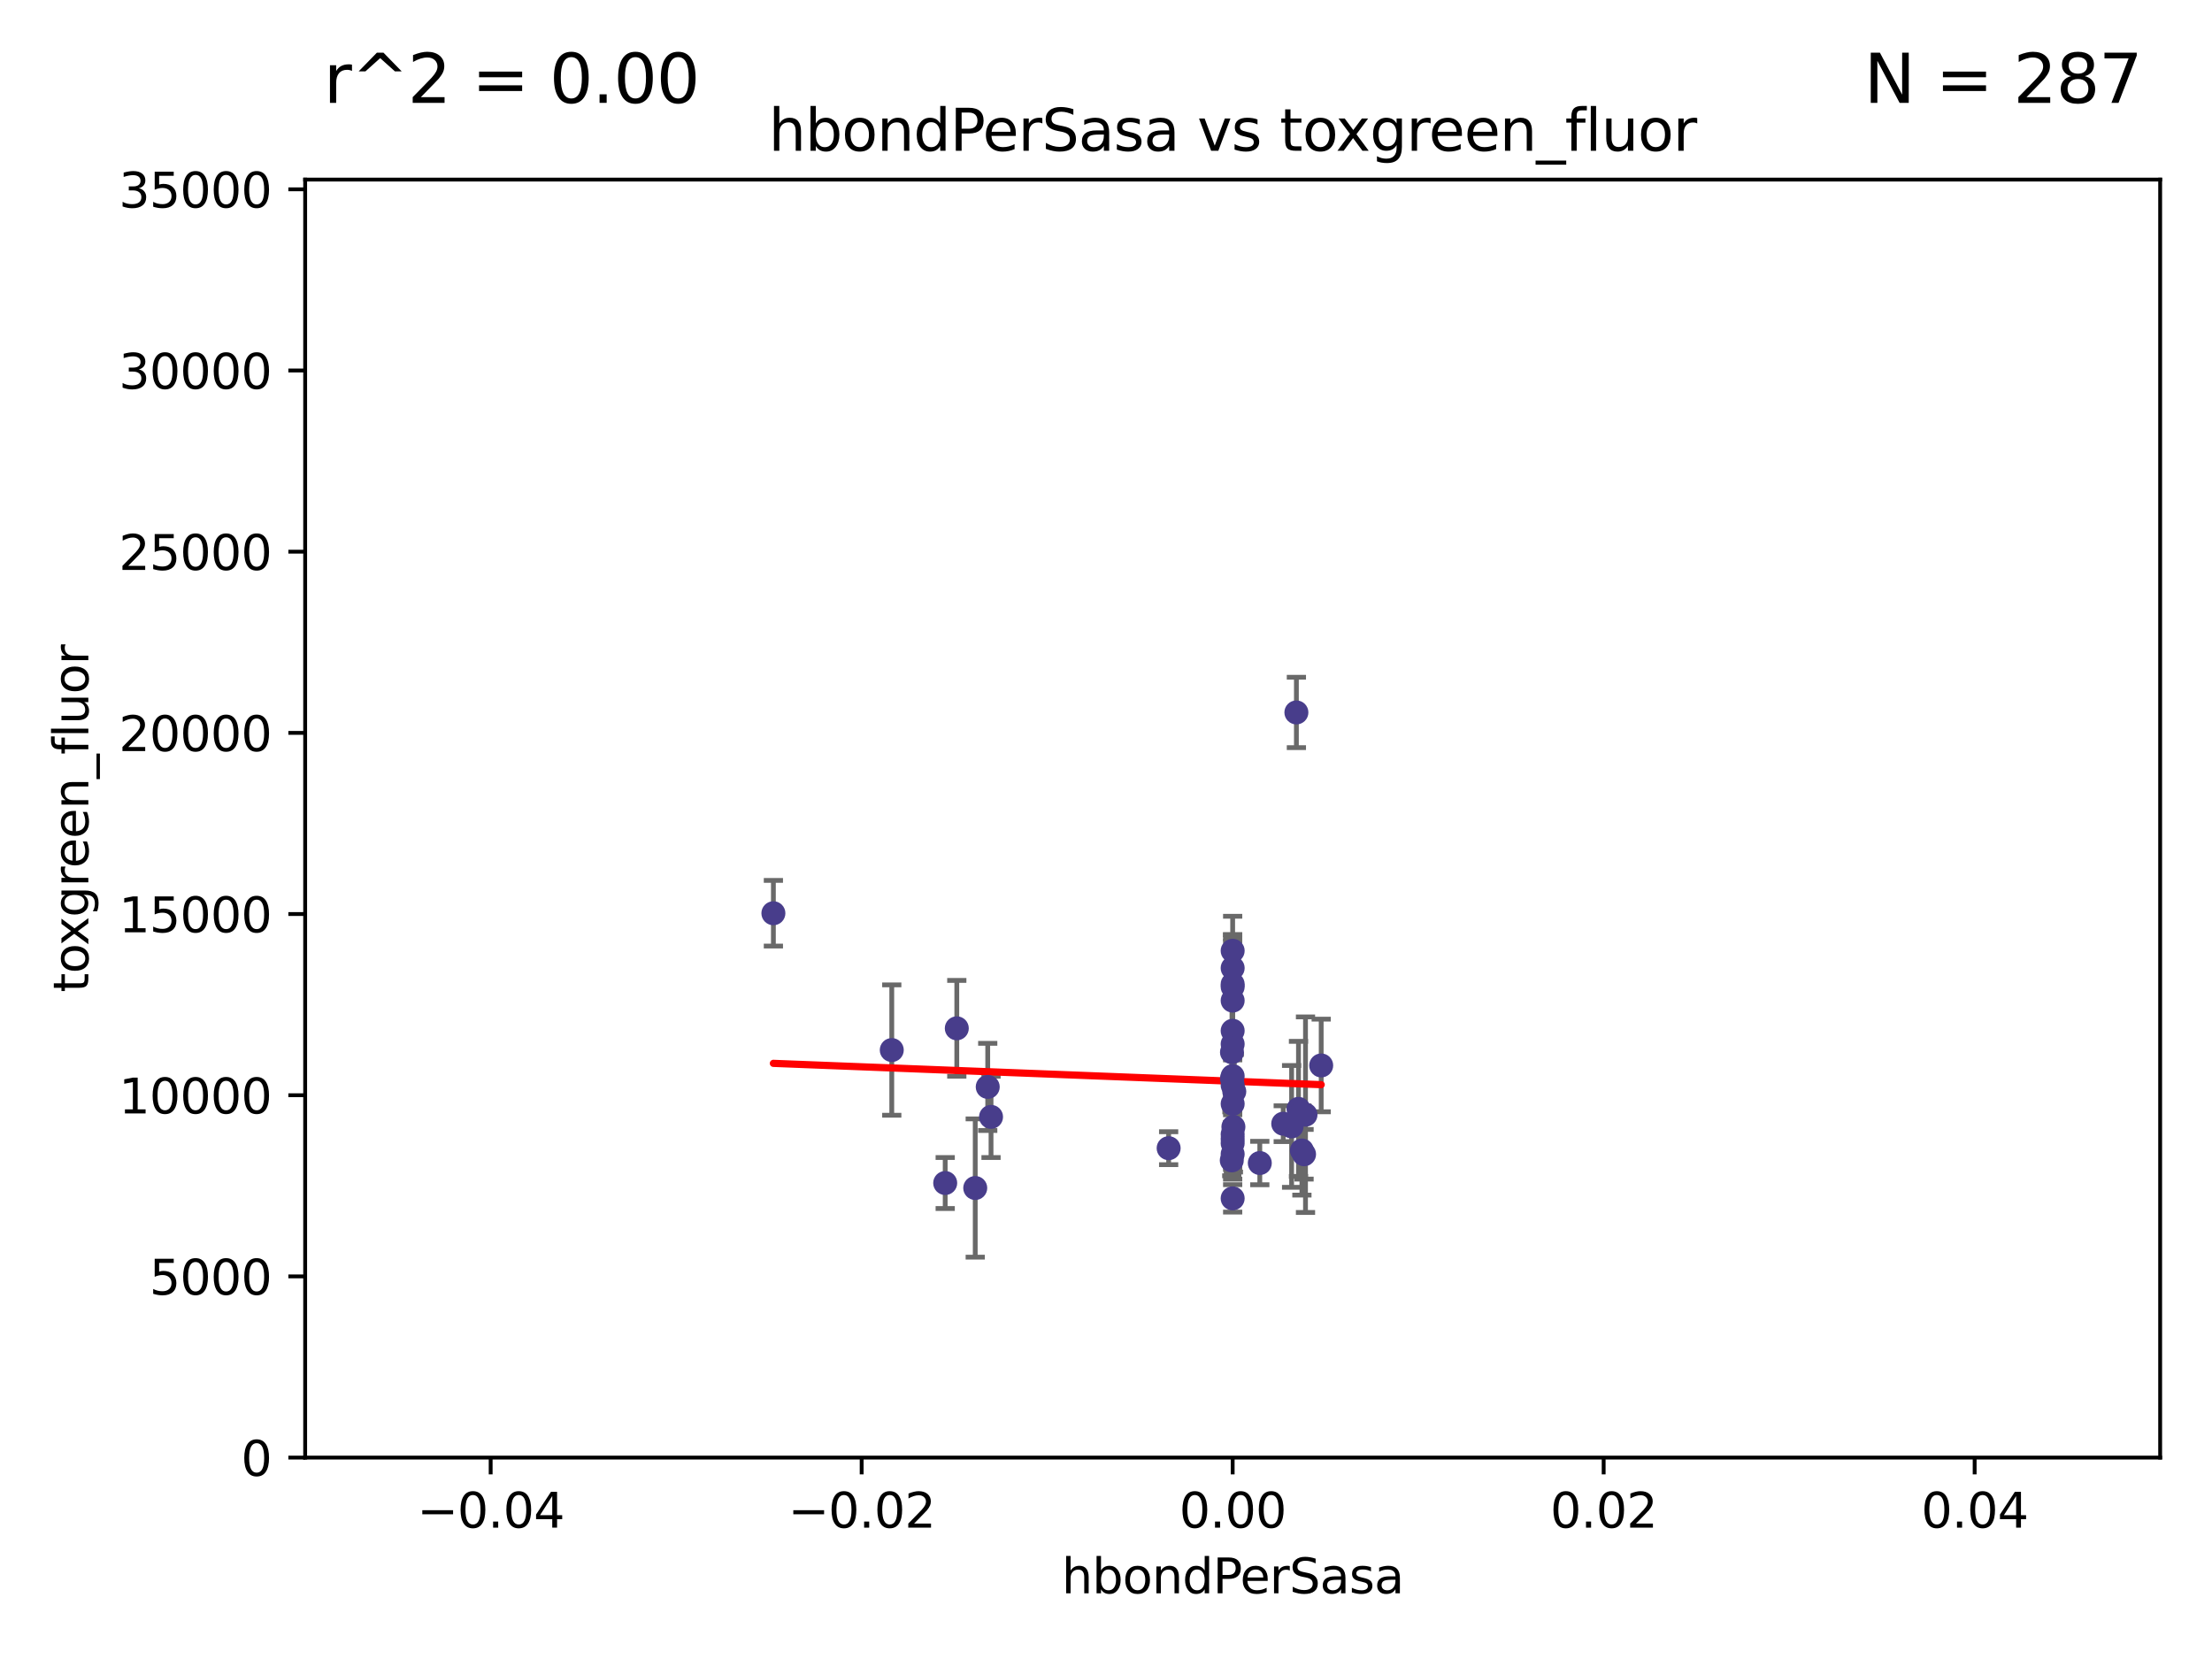 <?xml version="1.0" encoding="utf-8" standalone="no"?>
<!DOCTYPE svg PUBLIC "-//W3C//DTD SVG 1.1//EN"
  "http://www.w3.org/Graphics/SVG/1.1/DTD/svg11.dtd">
<svg xmlns:xlink="http://www.w3.org/1999/xlink" width="460.8pt" height="345.6pt" viewBox="0 0 460.8 345.6" xmlns="http://www.w3.org/2000/svg" version="1.1">
 <defs>
  <style type="text/css">*{stroke-linejoin: round; stroke-linecap: butt}</style>
 </defs>
 <g id="figure_1">
  <g id="patch_1">
   <path d="M 0 345.6 
L 460.8 345.6 
L 460.8 0 
L 0 0 
z
" style="fill: #ffffff"/>
  </g>
  <g id="axes_1">
   <g id="patch_2">
    <path d="M 63.571 303.64 
L 450 303.64 
L 450 37.411 
L 63.571 37.411 
z
" style="fill: #ffffff"/>
   </g>
   <g id="PathCollection_1">
    <defs>
     <path id="m8c524b785c" d="M 0 1.118 
C 0.297 1.118 0.581 1 0.791 0.791 
C 1 0.581 1.118 0.297 1.118 0 
C 1.118 -0.297 1 -0.581 0.791 -0.791 
C 0.581 -1 0.297 -1.118 0 -1.118 
C -0.297 -1.118 -0.581 -1 -0.791 -0.791 
C -1 -0.581 -1.118 -0.297 -1.118 0 
C -1.118 0.297 -1 0.581 -0.791 0.791 
C -0.581 1 -0.297 1.118 0 1.118 
z
" style="stroke: #483d8b"/>
    </defs>
    <g clip-path="url(#p6afd242d57)">
     <use xlink:href="#m8c524b785c" x="271.658" y="240.453" style="fill: #483d8b; stroke: #483d8b"/>
     <use xlink:href="#m8c524b785c" x="205.762" y="226.423" style="fill: #483d8b; stroke: #483d8b"/>
     <use xlink:href="#m8c524b785c" x="161.111" y="190.244" style="fill: #483d8b; stroke: #483d8b"/>
     <use xlink:href="#m8c524b785c" x="256.786" y="214.727" style="fill: #483d8b; stroke: #483d8b"/>
     <use xlink:href="#m8c524b785c" x="206.45" y="232.667" style="fill: #483d8b; stroke: #483d8b"/>
     <use xlink:href="#m8c524b785c" x="199.318" y="214.218" style="fill: #483d8b; stroke: #483d8b"/>
     <use xlink:href="#m8c524b785c" x="203.159" y="247.483" style="fill: #483d8b; stroke: #483d8b"/>
     <use xlink:href="#m8c524b785c" x="270.498" y="231.002" style="fill: #483d8b; stroke: #483d8b"/>
     <use xlink:href="#m8c524b785c" x="256.786" y="198.062" style="fill: #483d8b; stroke: #483d8b"/>
     <use xlink:href="#m8c524b785c" x="257.123" y="227.387" style="fill: #483d8b; stroke: #483d8b"/>
     <use xlink:href="#m8c524b785c" x="256.786" y="237.253" style="fill: #483d8b; stroke: #483d8b"/>
     <use xlink:href="#m8c524b785c" x="256.786" y="205.563" style="fill: #483d8b; stroke: #483d8b"/>
     <use xlink:href="#m8c524b785c" x="267.32" y="234.086" style="fill: #483d8b; stroke: #483d8b"/>
     <use xlink:href="#m8c524b785c" x="256.786" y="208.443" style="fill: #483d8b; stroke: #483d8b"/>
     <use xlink:href="#m8c524b785c" x="256.786" y="217.495" style="fill: #483d8b; stroke: #483d8b"/>
     <use xlink:href="#m8c524b785c" x="196.903" y="246.444" style="fill: #483d8b; stroke: #483d8b"/>
     <use xlink:href="#m8c524b785c" x="270.062" y="148.412" style="fill: #483d8b; stroke: #483d8b"/>
     <use xlink:href="#m8c524b785c" x="262.439" y="242.282" style="fill: #483d8b; stroke: #483d8b"/>
     <use xlink:href="#m8c524b785c" x="185.772" y="218.744" style="fill: #483d8b; stroke: #483d8b"/>
     <use xlink:href="#m8c524b785c" x="256.786" y="201.662" style="fill: #483d8b; stroke: #483d8b"/>
     <use xlink:href="#m8c524b785c" x="256.786" y="236.297" style="fill: #483d8b; stroke: #483d8b"/>
     <use xlink:href="#m8c524b785c" x="256.639" y="224.698" style="fill: #483d8b; stroke: #483d8b"/>
     <use xlink:href="#m8c524b785c" x="243.45" y="239.188" style="fill: #483d8b; stroke: #483d8b"/>
     <use xlink:href="#m8c524b785c" x="256.939" y="234.753" style="fill: #483d8b; stroke: #483d8b"/>
     <use xlink:href="#m8c524b785c" x="256.644" y="219.201" style="fill: #483d8b; stroke: #483d8b"/>
     <use xlink:href="#m8c524b785c" x="256.786" y="224.171" style="fill: #483d8b; stroke: #483d8b"/>
     <use xlink:href="#m8c524b785c" x="256.786" y="226.066" style="fill: #483d8b; stroke: #483d8b"/>
     <use xlink:href="#m8c524b785c" x="256.786" y="240.422" style="fill: #483d8b; stroke: #483d8b"/>
     <use xlink:href="#m8c524b785c" x="256.786" y="205.017" style="fill: #483d8b; stroke: #483d8b"/>
     <use xlink:href="#m8c524b785c" x="256.786" y="238.155" style="fill: #483d8b; stroke: #483d8b"/>
     <use xlink:href="#m8c524b785c" x="275.229" y="221.952" style="fill: #483d8b; stroke: #483d8b"/>
     <use xlink:href="#m8c524b785c" x="256.786" y="229.951" style="fill: #483d8b; stroke: #483d8b"/>
     <use xlink:href="#m8c524b785c" x="256.6" y="241.729" style="fill: #483d8b; stroke: #483d8b"/>
     <use xlink:href="#m8c524b785c" x="269.065" y="234.653" style="fill: #483d8b; stroke: #483d8b"/>
     <use xlink:href="#m8c524b785c" x="271.211" y="239.668" style="fill: #483d8b; stroke: #483d8b"/>
     <use xlink:href="#m8c524b785c" x="256.786" y="249.644" style="fill: #483d8b; stroke: #483d8b"/>
     <use xlink:href="#m8c524b785c" x="271.959" y="232.21" style="fill: #483d8b; stroke: #483d8b"/>
    </g>
   </g>
   <g id="matplotlib.axis_1">
    <g id="xtick_1">
     <g id="line2d_1">
      <defs>
       <path id="mae41490dc3" d="M 0 0 
L 0 3.5 
" style="stroke: #000000; stroke-width: 0.8"/>
      </defs>
      <g>
       <use xlink:href="#mae41490dc3" x="102.214" y="303.64" style="stroke: #000000; stroke-width: 0.8"/>
      </g>
     </g>
     <g id="text_1">
      <!-- −0.04 -->
      <g transform="translate(86.891 318.238)scale(0.1 -0.1)">
       <defs>
        <path id="DejaVuSans-2212" d="M 678 2272 
L 4684 2272 
L 4684 1741 
L 678 1741 
L 678 2272 
z
" transform="scale(0.016)"/>
        <path id="DejaVuSans-30" d="M 2034 4250 
Q 1547 4250 1301 3770 
Q 1056 3291 1056 2328 
Q 1056 1369 1301 889 
Q 1547 409 2034 409 
Q 2525 409 2770 889 
Q 3016 1369 3016 2328 
Q 3016 3291 2770 3770 
Q 2525 4250 2034 4250 
z
M 2034 4750 
Q 2819 4750 3233 4129 
Q 3647 3509 3647 2328 
Q 3647 1150 3233 529 
Q 2819 -91 2034 -91 
Q 1250 -91 836 529 
Q 422 1150 422 2328 
Q 422 3509 836 4129 
Q 1250 4750 2034 4750 
z
" transform="scale(0.016)"/>
        <path id="DejaVuSans-2e" d="M 684 794 
L 1344 794 
L 1344 0 
L 684 0 
L 684 794 
z
" transform="scale(0.016)"/>
        <path id="DejaVuSans-34" d="M 2419 4116 
L 825 1625 
L 2419 1625 
L 2419 4116 
z
M 2253 4666 
L 3047 4666 
L 3047 1625 
L 3713 1625 
L 3713 1100 
L 3047 1100 
L 3047 0 
L 2419 0 
L 2419 1100 
L 313 1100 
L 313 1709 
L 2253 4666 
z
" transform="scale(0.016)"/>
       </defs>
       <use xlink:href="#DejaVuSans-2212"/>
       <use xlink:href="#DejaVuSans-30" x="83.789"/>
       <use xlink:href="#DejaVuSans-2e" x="147.412"/>
       <use xlink:href="#DejaVuSans-30" x="179.199"/>
       <use xlink:href="#DejaVuSans-34" x="242.822"/>
      </g>
     </g>
    </g>
    <g id="xtick_2">
     <g id="line2d_2">
      <g>
       <use xlink:href="#mae41490dc3" x="179.5" y="303.64" style="stroke: #000000; stroke-width: 0.8"/>
      </g>
     </g>
     <g id="text_2">
      <!-- −0.02 -->
      <g transform="translate(164.177 318.238)scale(0.1 -0.1)">
       <defs>
        <path id="DejaVuSans-32" d="M 1228 531 
L 3431 531 
L 3431 0 
L 469 0 
L 469 531 
Q 828 903 1448 1529 
Q 2069 2156 2228 2338 
Q 2531 2678 2651 2914 
Q 2772 3150 2772 3378 
Q 2772 3750 2511 3984 
Q 2250 4219 1831 4219 
Q 1534 4219 1204 4116 
Q 875 4013 500 3803 
L 500 4441 
Q 881 4594 1212 4672 
Q 1544 4750 1819 4750 
Q 2544 4750 2975 4387 
Q 3406 4025 3406 3419 
Q 3406 3131 3298 2873 
Q 3191 2616 2906 2266 
Q 2828 2175 2409 1742 
Q 1991 1309 1228 531 
z
" transform="scale(0.016)"/>
       </defs>
       <use xlink:href="#DejaVuSans-2212"/>
       <use xlink:href="#DejaVuSans-30" x="83.789"/>
       <use xlink:href="#DejaVuSans-2e" x="147.412"/>
       <use xlink:href="#DejaVuSans-30" x="179.199"/>
       <use xlink:href="#DejaVuSans-32" x="242.822"/>
      </g>
     </g>
    </g>
    <g id="xtick_3">
     <g id="line2d_3">
      <g>
       <use xlink:href="#mae41490dc3" x="256.786" y="303.64" style="stroke: #000000; stroke-width: 0.8"/>
      </g>
     </g>
     <g id="text_3">
      <!-- 0.00 -->
      <g transform="translate(245.653 318.238)scale(0.1 -0.1)">
       <use xlink:href="#DejaVuSans-30"/>
       <use xlink:href="#DejaVuSans-2e" x="63.623"/>
       <use xlink:href="#DejaVuSans-30" x="95.41"/>
       <use xlink:href="#DejaVuSans-30" x="159.033"/>
      </g>
     </g>
    </g>
    <g id="xtick_4">
     <g id="line2d_4">
      <g>
       <use xlink:href="#mae41490dc3" x="334.071" y="303.64" style="stroke: #000000; stroke-width: 0.8"/>
      </g>
     </g>
     <g id="text_4">
      <!-- 0.02 -->
      <g transform="translate(322.939 318.238)scale(0.1 -0.1)">
       <use xlink:href="#DejaVuSans-30"/>
       <use xlink:href="#DejaVuSans-2e" x="63.623"/>
       <use xlink:href="#DejaVuSans-30" x="95.41"/>
       <use xlink:href="#DejaVuSans-32" x="159.033"/>
      </g>
     </g>
    </g>
    <g id="xtick_5">
     <g id="line2d_5">
      <g>
       <use xlink:href="#mae41490dc3" x="411.357" y="303.64" style="stroke: #000000; stroke-width: 0.8"/>
      </g>
     </g>
     <g id="text_5">
      <!-- 0.04 -->
      <g transform="translate(400.224 318.238)scale(0.1 -0.1)">
       <use xlink:href="#DejaVuSans-30"/>
       <use xlink:href="#DejaVuSans-2e" x="63.623"/>
       <use xlink:href="#DejaVuSans-30" x="95.41"/>
       <use xlink:href="#DejaVuSans-34" x="159.033"/>
      </g>
     </g>
    </g>
    <g id="text_6">
     <!-- hbondPerSasa -->
     <g transform="translate(221.168 331.917)scale(0.1 -0.1)">
      <defs>
       <path id="DejaVuSans-68" d="M 3513 2113 
L 3513 0 
L 2938 0 
L 2938 2094 
Q 2938 2591 2744 2837 
Q 2550 3084 2163 3084 
Q 1697 3084 1428 2787 
Q 1159 2491 1159 1978 
L 1159 0 
L 581 0 
L 581 4863 
L 1159 4863 
L 1159 2956 
Q 1366 3272 1645 3428 
Q 1925 3584 2291 3584 
Q 2894 3584 3203 3211 
Q 3513 2838 3513 2113 
z
" transform="scale(0.016)"/>
       <path id="DejaVuSans-62" d="M 3116 1747 
Q 3116 2381 2855 2742 
Q 2594 3103 2138 3103 
Q 1681 3103 1420 2742 
Q 1159 2381 1159 1747 
Q 1159 1113 1420 752 
Q 1681 391 2138 391 
Q 2594 391 2855 752 
Q 3116 1113 3116 1747 
z
M 1159 2969 
Q 1341 3281 1617 3432 
Q 1894 3584 2278 3584 
Q 2916 3584 3314 3078 
Q 3713 2572 3713 1747 
Q 3713 922 3314 415 
Q 2916 -91 2278 -91 
Q 1894 -91 1617 61 
Q 1341 213 1159 525 
L 1159 0 
L 581 0 
L 581 4863 
L 1159 4863 
L 1159 2969 
z
" transform="scale(0.016)"/>
       <path id="DejaVuSans-6f" d="M 1959 3097 
Q 1497 3097 1228 2736 
Q 959 2375 959 1747 
Q 959 1119 1226 758 
Q 1494 397 1959 397 
Q 2419 397 2687 759 
Q 2956 1122 2956 1747 
Q 2956 2369 2687 2733 
Q 2419 3097 1959 3097 
z
M 1959 3584 
Q 2709 3584 3137 3096 
Q 3566 2609 3566 1747 
Q 3566 888 3137 398 
Q 2709 -91 1959 -91 
Q 1206 -91 779 398 
Q 353 888 353 1747 
Q 353 2609 779 3096 
Q 1206 3584 1959 3584 
z
" transform="scale(0.016)"/>
       <path id="DejaVuSans-6e" d="M 3513 2113 
L 3513 0 
L 2938 0 
L 2938 2094 
Q 2938 2591 2744 2837 
Q 2550 3084 2163 3084 
Q 1697 3084 1428 2787 
Q 1159 2491 1159 1978 
L 1159 0 
L 581 0 
L 581 3500 
L 1159 3500 
L 1159 2956 
Q 1366 3272 1645 3428 
Q 1925 3584 2291 3584 
Q 2894 3584 3203 3211 
Q 3513 2838 3513 2113 
z
" transform="scale(0.016)"/>
       <path id="DejaVuSans-64" d="M 2906 2969 
L 2906 4863 
L 3481 4863 
L 3481 0 
L 2906 0 
L 2906 525 
Q 2725 213 2448 61 
Q 2172 -91 1784 -91 
Q 1150 -91 751 415 
Q 353 922 353 1747 
Q 353 2572 751 3078 
Q 1150 3584 1784 3584 
Q 2172 3584 2448 3432 
Q 2725 3281 2906 2969 
z
M 947 1747 
Q 947 1113 1208 752 
Q 1469 391 1925 391 
Q 2381 391 2643 752 
Q 2906 1113 2906 1747 
Q 2906 2381 2643 2742 
Q 2381 3103 1925 3103 
Q 1469 3103 1208 2742 
Q 947 2381 947 1747 
z
" transform="scale(0.016)"/>
       <path id="DejaVuSans-50" d="M 1259 4147 
L 1259 2394 
L 2053 2394 
Q 2494 2394 2734 2622 
Q 2975 2850 2975 3272 
Q 2975 3691 2734 3919 
Q 2494 4147 2053 4147 
L 1259 4147 
z
M 628 4666 
L 2053 4666 
Q 2838 4666 3239 4311 
Q 3641 3956 3641 3272 
Q 3641 2581 3239 2228 
Q 2838 1875 2053 1875 
L 1259 1875 
L 1259 0 
L 628 0 
L 628 4666 
z
" transform="scale(0.016)"/>
       <path id="DejaVuSans-65" d="M 3597 1894 
L 3597 1613 
L 953 1613 
Q 991 1019 1311 708 
Q 1631 397 2203 397 
Q 2534 397 2845 478 
Q 3156 559 3463 722 
L 3463 178 
Q 3153 47 2828 -22 
Q 2503 -91 2169 -91 
Q 1331 -91 842 396 
Q 353 884 353 1716 
Q 353 2575 817 3079 
Q 1281 3584 2069 3584 
Q 2775 3584 3186 3129 
Q 3597 2675 3597 1894 
z
M 3022 2063 
Q 3016 2534 2758 2815 
Q 2500 3097 2075 3097 
Q 1594 3097 1305 2825 
Q 1016 2553 972 2059 
L 3022 2063 
z
" transform="scale(0.016)"/>
       <path id="DejaVuSans-72" d="M 2631 2963 
Q 2534 3019 2420 3045 
Q 2306 3072 2169 3072 
Q 1681 3072 1420 2755 
Q 1159 2438 1159 1844 
L 1159 0 
L 581 0 
L 581 3500 
L 1159 3500 
L 1159 2956 
Q 1341 3275 1631 3429 
Q 1922 3584 2338 3584 
Q 2397 3584 2469 3576 
Q 2541 3569 2628 3553 
L 2631 2963 
z
" transform="scale(0.016)"/>
       <path id="DejaVuSans-53" d="M 3425 4513 
L 3425 3897 
Q 3066 4069 2747 4153 
Q 2428 4238 2131 4238 
Q 1616 4238 1336 4038 
Q 1056 3838 1056 3469 
Q 1056 3159 1242 3001 
Q 1428 2844 1947 2747 
L 2328 2669 
Q 3034 2534 3370 2195 
Q 3706 1856 3706 1288 
Q 3706 609 3251 259 
Q 2797 -91 1919 -91 
Q 1588 -91 1214 -16 
Q 841 59 441 206 
L 441 856 
Q 825 641 1194 531 
Q 1563 422 1919 422 
Q 2459 422 2753 634 
Q 3047 847 3047 1241 
Q 3047 1584 2836 1778 
Q 2625 1972 2144 2069 
L 1759 2144 
Q 1053 2284 737 2584 
Q 422 2884 422 3419 
Q 422 4038 858 4394 
Q 1294 4750 2059 4750 
Q 2388 4750 2728 4690 
Q 3069 4631 3425 4513 
z
" transform="scale(0.016)"/>
       <path id="DejaVuSans-61" d="M 2194 1759 
Q 1497 1759 1228 1600 
Q 959 1441 959 1056 
Q 959 750 1161 570 
Q 1363 391 1709 391 
Q 2188 391 2477 730 
Q 2766 1069 2766 1631 
L 2766 1759 
L 2194 1759 
z
M 3341 1997 
L 3341 0 
L 2766 0 
L 2766 531 
Q 2569 213 2275 61 
Q 1981 -91 1556 -91 
Q 1019 -91 701 211 
Q 384 513 384 1019 
Q 384 1609 779 1909 
Q 1175 2209 1959 2209 
L 2766 2209 
L 2766 2266 
Q 2766 2663 2505 2880 
Q 2244 3097 1772 3097 
Q 1472 3097 1187 3025 
Q 903 2953 641 2809 
L 641 3341 
Q 956 3463 1253 3523 
Q 1550 3584 1831 3584 
Q 2591 3584 2966 3190 
Q 3341 2797 3341 1997 
z
" transform="scale(0.016)"/>
       <path id="DejaVuSans-73" d="M 2834 3397 
L 2834 2853 
Q 2591 2978 2328 3040 
Q 2066 3103 1784 3103 
Q 1356 3103 1142 2972 
Q 928 2841 928 2578 
Q 928 2378 1081 2264 
Q 1234 2150 1697 2047 
L 1894 2003 
Q 2506 1872 2764 1633 
Q 3022 1394 3022 966 
Q 3022 478 2636 193 
Q 2250 -91 1575 -91 
Q 1294 -91 989 -36 
Q 684 19 347 128 
L 347 722 
Q 666 556 975 473 
Q 1284 391 1588 391 
Q 1994 391 2212 530 
Q 2431 669 2431 922 
Q 2431 1156 2273 1281 
Q 2116 1406 1581 1522 
L 1381 1569 
Q 847 1681 609 1914 
Q 372 2147 372 2553 
Q 372 3047 722 3315 
Q 1072 3584 1716 3584 
Q 2034 3584 2315 3537 
Q 2597 3491 2834 3397 
z
" transform="scale(0.016)"/>
      </defs>
      <use xlink:href="#DejaVuSans-68"/>
      <use xlink:href="#DejaVuSans-62" x="63.379"/>
      <use xlink:href="#DejaVuSans-6f" x="126.855"/>
      <use xlink:href="#DejaVuSans-6e" x="188.037"/>
      <use xlink:href="#DejaVuSans-64" x="251.416"/>
      <use xlink:href="#DejaVuSans-50" x="314.893"/>
      <use xlink:href="#DejaVuSans-65" x="371.57"/>
      <use xlink:href="#DejaVuSans-72" x="433.094"/>
      <use xlink:href="#DejaVuSans-53" x="474.207"/>
      <use xlink:href="#DejaVuSans-61" x="537.684"/>
      <use xlink:href="#DejaVuSans-73" x="598.963"/>
      <use xlink:href="#DejaVuSans-61" x="651.062"/>
     </g>
    </g>
   </g>
   <g id="matplotlib.axis_2">
    <g id="ytick_1">
     <g id="line2d_6">
      <defs>
       <path id="mb12018f046" d="M 0 0 
L -3.5 0 
" style="stroke: #000000; stroke-width: 0.8"/>
      </defs>
      <g>
       <use xlink:href="#mb12018f046" x="63.571" y="303.64" style="stroke: #000000; stroke-width: 0.8"/>
      </g>
     </g>
     <g id="text_7">
      <!-- 0 -->
      <g transform="translate(50.209 307.439)scale(0.1 -0.1)">
       <use xlink:href="#DejaVuSans-30"/>
      </g>
     </g>
    </g>
    <g id="ytick_2">
     <g id="line2d_7">
      <g>
       <use xlink:href="#mb12018f046" x="63.571" y="265.897" style="stroke: #000000; stroke-width: 0.8"/>
      </g>
     </g>
     <g id="text_8">
      <!-- 5000 -->
      <g transform="translate(31.121 269.696)scale(0.1 -0.1)">
       <defs>
        <path id="DejaVuSans-35" d="M 691 4666 
L 3169 4666 
L 3169 4134 
L 1269 4134 
L 1269 2991 
Q 1406 3038 1543 3061 
Q 1681 3084 1819 3084 
Q 2600 3084 3056 2656 
Q 3513 2228 3513 1497 
Q 3513 744 3044 326 
Q 2575 -91 1722 -91 
Q 1428 -91 1123 -41 
Q 819 9 494 109 
L 494 744 
Q 775 591 1075 516 
Q 1375 441 1709 441 
Q 2250 441 2565 725 
Q 2881 1009 2881 1497 
Q 2881 1984 2565 2268 
Q 2250 2553 1709 2553 
Q 1456 2553 1204 2497 
Q 953 2441 691 2322 
L 691 4666 
z
" transform="scale(0.016)"/>
       </defs>
       <use xlink:href="#DejaVuSans-35"/>
       <use xlink:href="#DejaVuSans-30" x="63.623"/>
       <use xlink:href="#DejaVuSans-30" x="127.246"/>
       <use xlink:href="#DejaVuSans-30" x="190.869"/>
      </g>
     </g>
    </g>
    <g id="ytick_3">
     <g id="line2d_8">
      <g>
       <use xlink:href="#mb12018f046" x="63.571" y="228.154" style="stroke: #000000; stroke-width: 0.8"/>
      </g>
     </g>
     <g id="text_9">
      <!-- 10000 -->
      <g transform="translate(24.759 231.953)scale(0.1 -0.1)">
       <defs>
        <path id="DejaVuSans-31" d="M 794 531 
L 1825 531 
L 1825 4091 
L 703 3866 
L 703 4441 
L 1819 4666 
L 2450 4666 
L 2450 531 
L 3481 531 
L 3481 0 
L 794 0 
L 794 531 
z
" transform="scale(0.016)"/>
       </defs>
       <use xlink:href="#DejaVuSans-31"/>
       <use xlink:href="#DejaVuSans-30" x="63.623"/>
       <use xlink:href="#DejaVuSans-30" x="127.246"/>
       <use xlink:href="#DejaVuSans-30" x="190.869"/>
       <use xlink:href="#DejaVuSans-30" x="254.492"/>
      </g>
     </g>
    </g>
    <g id="ytick_4">
     <g id="line2d_9">
      <g>
       <use xlink:href="#mb12018f046" x="63.571" y="190.411" style="stroke: #000000; stroke-width: 0.8"/>
      </g>
     </g>
     <g id="text_10">
      <!-- 15000 -->
      <g transform="translate(24.759 194.21)scale(0.1 -0.1)">
       <use xlink:href="#DejaVuSans-31"/>
       <use xlink:href="#DejaVuSans-35" x="63.623"/>
       <use xlink:href="#DejaVuSans-30" x="127.246"/>
       <use xlink:href="#DejaVuSans-30" x="190.869"/>
       <use xlink:href="#DejaVuSans-30" x="254.492"/>
      </g>
     </g>
    </g>
    <g id="ytick_5">
     <g id="line2d_10">
      <g>
       <use xlink:href="#mb12018f046" x="63.571" y="152.668" style="stroke: #000000; stroke-width: 0.8"/>
      </g>
     </g>
     <g id="text_11">
      <!-- 20000 -->
      <g transform="translate(24.759 156.467)scale(0.1 -0.1)">
       <use xlink:href="#DejaVuSans-32"/>
       <use xlink:href="#DejaVuSans-30" x="63.623"/>
       <use xlink:href="#DejaVuSans-30" x="127.246"/>
       <use xlink:href="#DejaVuSans-30" x="190.869"/>
       <use xlink:href="#DejaVuSans-30" x="254.492"/>
      </g>
     </g>
    </g>
    <g id="ytick_6">
     <g id="line2d_11">
      <g>
       <use xlink:href="#mb12018f046" x="63.571" y="114.925" style="stroke: #000000; stroke-width: 0.8"/>
      </g>
     </g>
     <g id="text_12">
      <!-- 25000 -->
      <g transform="translate(24.759 118.724)scale(0.1 -0.1)">
       <use xlink:href="#DejaVuSans-32"/>
       <use xlink:href="#DejaVuSans-35" x="63.623"/>
       <use xlink:href="#DejaVuSans-30" x="127.246"/>
       <use xlink:href="#DejaVuSans-30" x="190.869"/>
       <use xlink:href="#DejaVuSans-30" x="254.492"/>
      </g>
     </g>
    </g>
    <g id="ytick_7">
     <g id="line2d_12">
      <g>
       <use xlink:href="#mb12018f046" x="63.571" y="77.181" style="stroke: #000000; stroke-width: 0.8"/>
      </g>
     </g>
     <g id="text_13">
      <!-- 30000 -->
      <g transform="translate(24.759 80.981)scale(0.1 -0.1)">
       <defs>
        <path id="DejaVuSans-33" d="M 2597 2516 
Q 3050 2419 3304 2112 
Q 3559 1806 3559 1356 
Q 3559 666 3084 287 
Q 2609 -91 1734 -91 
Q 1441 -91 1130 -33 
Q 819 25 488 141 
L 488 750 
Q 750 597 1062 519 
Q 1375 441 1716 441 
Q 2309 441 2620 675 
Q 2931 909 2931 1356 
Q 2931 1769 2642 2001 
Q 2353 2234 1838 2234 
L 1294 2234 
L 1294 2753 
L 1863 2753 
Q 2328 2753 2575 2939 
Q 2822 3125 2822 3475 
Q 2822 3834 2567 4026 
Q 2313 4219 1838 4219 
Q 1578 4219 1281 4162 
Q 984 4106 628 3988 
L 628 4550 
Q 988 4650 1302 4700 
Q 1616 4750 1894 4750 
Q 2613 4750 3031 4423 
Q 3450 4097 3450 3541 
Q 3450 3153 3228 2886 
Q 3006 2619 2597 2516 
z
" transform="scale(0.016)"/>
       </defs>
       <use xlink:href="#DejaVuSans-33"/>
       <use xlink:href="#DejaVuSans-30" x="63.623"/>
       <use xlink:href="#DejaVuSans-30" x="127.246"/>
       <use xlink:href="#DejaVuSans-30" x="190.869"/>
       <use xlink:href="#DejaVuSans-30" x="254.492"/>
      </g>
     </g>
    </g>
    <g id="ytick_8">
     <g id="line2d_13">
      <g>
       <use xlink:href="#mb12018f046" x="63.571" y="39.438" style="stroke: #000000; stroke-width: 0.8"/>
      </g>
     </g>
     <g id="text_14">
      <!-- 35000 -->
      <g transform="translate(24.759 43.238)scale(0.1 -0.1)">
       <use xlink:href="#DejaVuSans-33"/>
       <use xlink:href="#DejaVuSans-35" x="63.623"/>
       <use xlink:href="#DejaVuSans-30" x="127.246"/>
       <use xlink:href="#DejaVuSans-30" x="190.869"/>
       <use xlink:href="#DejaVuSans-30" x="254.492"/>
      </g>
     </g>
    </g>
    <g id="text_15">
     <!-- toxgreen_fluor -->
     <g transform="translate(18.401 206.72)rotate(-90)scale(0.1 -0.1)">
      <defs>
       <path id="DejaVuSans-74" d="M 1172 4494 
L 1172 3500 
L 2356 3500 
L 2356 3053 
L 1172 3053 
L 1172 1153 
Q 1172 725 1289 603 
Q 1406 481 1766 481 
L 2356 481 
L 2356 0 
L 1766 0 
Q 1100 0 847 248 
Q 594 497 594 1153 
L 594 3053 
L 172 3053 
L 172 3500 
L 594 3500 
L 594 4494 
L 1172 4494 
z
" transform="scale(0.016)"/>
       <path id="DejaVuSans-78" d="M 3513 3500 
L 2247 1797 
L 3578 0 
L 2900 0 
L 1881 1375 
L 863 0 
L 184 0 
L 1544 1831 
L 300 3500 
L 978 3500 
L 1906 2253 
L 2834 3500 
L 3513 3500 
z
" transform="scale(0.016)"/>
       <path id="DejaVuSans-67" d="M 2906 1791 
Q 2906 2416 2648 2759 
Q 2391 3103 1925 3103 
Q 1463 3103 1205 2759 
Q 947 2416 947 1791 
Q 947 1169 1205 825 
Q 1463 481 1925 481 
Q 2391 481 2648 825 
Q 2906 1169 2906 1791 
z
M 3481 434 
Q 3481 -459 3084 -895 
Q 2688 -1331 1869 -1331 
Q 1566 -1331 1297 -1286 
Q 1028 -1241 775 -1147 
L 775 -588 
Q 1028 -725 1275 -790 
Q 1522 -856 1778 -856 
Q 2344 -856 2625 -561 
Q 2906 -266 2906 331 
L 2906 616 
Q 2728 306 2450 153 
Q 2172 0 1784 0 
Q 1141 0 747 490 
Q 353 981 353 1791 
Q 353 2603 747 3093 
Q 1141 3584 1784 3584 
Q 2172 3584 2450 3431 
Q 2728 3278 2906 2969 
L 2906 3500 
L 3481 3500 
L 3481 434 
z
" transform="scale(0.016)"/>
       <path id="DejaVuSans-5f" d="M 3263 -1063 
L 3263 -1509 
L -63 -1509 
L -63 -1063 
L 3263 -1063 
z
" transform="scale(0.016)"/>
       <path id="DejaVuSans-66" d="M 2375 4863 
L 2375 4384 
L 1825 4384 
Q 1516 4384 1395 4259 
Q 1275 4134 1275 3809 
L 1275 3500 
L 2222 3500 
L 2222 3053 
L 1275 3053 
L 1275 0 
L 697 0 
L 697 3053 
L 147 3053 
L 147 3500 
L 697 3500 
L 697 3744 
Q 697 4328 969 4595 
Q 1241 4863 1831 4863 
L 2375 4863 
z
" transform="scale(0.016)"/>
       <path id="DejaVuSans-6c" d="M 603 4863 
L 1178 4863 
L 1178 0 
L 603 0 
L 603 4863 
z
" transform="scale(0.016)"/>
       <path id="DejaVuSans-75" d="M 544 1381 
L 544 3500 
L 1119 3500 
L 1119 1403 
Q 1119 906 1312 657 
Q 1506 409 1894 409 
Q 2359 409 2629 706 
Q 2900 1003 2900 1516 
L 2900 3500 
L 3475 3500 
L 3475 0 
L 2900 0 
L 2900 538 
Q 2691 219 2414 64 
Q 2138 -91 1772 -91 
Q 1169 -91 856 284 
Q 544 659 544 1381 
z
M 1991 3584 
L 1991 3584 
z
" transform="scale(0.016)"/>
      </defs>
      <use xlink:href="#DejaVuSans-74"/>
      <use xlink:href="#DejaVuSans-6f" x="39.209"/>
      <use xlink:href="#DejaVuSans-78" x="97.266"/>
      <use xlink:href="#DejaVuSans-67" x="156.445"/>
      <use xlink:href="#DejaVuSans-72" x="219.922"/>
      <use xlink:href="#DejaVuSans-65" x="258.785"/>
      <use xlink:href="#DejaVuSans-65" x="320.309"/>
      <use xlink:href="#DejaVuSans-6e" x="381.832"/>
      <use xlink:href="#DejaVuSans-5f" x="445.211"/>
      <use xlink:href="#DejaVuSans-66" x="495.211"/>
      <use xlink:href="#DejaVuSans-6c" x="530.416"/>
      <use xlink:href="#DejaVuSans-75" x="558.199"/>
      <use xlink:href="#DejaVuSans-6f" x="621.578"/>
      <use xlink:href="#DejaVuSans-72" x="682.76"/>
     </g>
    </g>
   </g>
   <g id="LineCollection_1">
    <path d="M 271.658 245.626 
L 271.658 235.281 
" clip-path="url(#p6afd242d57)" style="fill: none; stroke: #696969"/>
    <path d="M 205.762 235.498 
L 205.762 217.347 
" clip-path="url(#p6afd242d57)" style="fill: none; stroke: #696969"/>
    <path d="M 161.111 197.084 
L 161.111 183.404 
" clip-path="url(#p6afd242d57)" style="fill: none; stroke: #696969"/>
    <path d="M 256.786 220.297 
L 256.786 209.156 
" clip-path="url(#p6afd242d57)" style="fill: none; stroke: #696969"/>
    <path d="M 206.45 241.133 
L 206.45 224.202 
" clip-path="url(#p6afd242d57)" style="fill: none; stroke: #696969"/>
    <path d="M 199.318 224.199 
L 199.318 204.238 
" clip-path="url(#p6afd242d57)" style="fill: none; stroke: #696969"/>
    <path d="M 203.159 261.884 
L 203.159 233.082 
" clip-path="url(#p6afd242d57)" style="fill: none; stroke: #696969"/>
    <path d="M 270.498 245.072 
L 270.498 216.932 
" clip-path="url(#p6afd242d57)" style="fill: none; stroke: #696969"/>
    <path d="M 256.786 205.251 
L 256.786 190.872 
" clip-path="url(#p6afd242d57)" style="fill: none; stroke: #696969"/>
    <path d="M 257.123 235.103 
L 257.123 219.67 
" clip-path="url(#p6afd242d57)" style="fill: none; stroke: #696969"/>
    <path d="M 256.786 243.059 
L 256.786 231.446 
" clip-path="url(#p6afd242d57)" style="fill: none; stroke: #696969"/>
    <path d="M 256.786 216.397 
L 256.786 194.729 
" clip-path="url(#p6afd242d57)" style="fill: none; stroke: #696969"/>
    <path d="M 267.32 237.817 
L 267.32 230.356 
" clip-path="url(#p6afd242d57)" style="fill: none; stroke: #696969"/>
    <path d="M 256.786 220.796 
L 256.786 196.09 
" clip-path="url(#p6afd242d57)" style="fill: none; stroke: #696969"/>
    <path d="M 256.786 226.811 
L 256.786 208.179 
" clip-path="url(#p6afd242d57)" style="fill: none; stroke: #696969"/>
    <path d="M 196.903 251.757 
L 196.903 241.132 
" clip-path="url(#p6afd242d57)" style="fill: none; stroke: #696969"/>
    <path d="M 270.062 155.741 
L 270.062 141.084 
" clip-path="url(#p6afd242d57)" style="fill: none; stroke: #696969"/>
    <path d="M 262.439 246.804 
L 262.439 237.76 
" clip-path="url(#p6afd242d57)" style="fill: none; stroke: #696969"/>
    <path d="M 185.772 232.323 
L 185.772 205.165 
" clip-path="url(#p6afd242d57)" style="fill: none; stroke: #696969"/>
    <path d="M 256.786 207.771 
L 256.786 195.554 
" clip-path="url(#p6afd242d57)" style="fill: none; stroke: #696969"/>
    <path d="M 256.786 240.375 
L 256.786 232.22 
" clip-path="url(#p6afd242d57)" style="fill: none; stroke: #696969"/>
    <path d="M 256.639 231.622 
L 256.639 217.775 
" clip-path="url(#p6afd242d57)" style="fill: none; stroke: #696969"/>
    <path d="M 243.45 242.617 
L 243.45 235.758 
" clip-path="url(#p6afd242d57)" style="fill: none; stroke: #696969"/>
    <path d="M 256.939 244.157 
L 256.939 225.349 
" clip-path="url(#p6afd242d57)" style="fill: none; stroke: #696969"/>
    <path d="M 256.644 230.669 
L 256.644 207.734 
" clip-path="url(#p6afd242d57)" style="fill: none; stroke: #696969"/>
    <path d="M 256.786 228.505 
L 256.786 219.838 
" clip-path="url(#p6afd242d57)" style="fill: none; stroke: #696969"/>
    <path d="M 256.786 233.841 
L 256.786 218.291 
" clip-path="url(#p6afd242d57)" style="fill: none; stroke: #696969"/>
    <path d="M 256.786 243.608 
L 256.786 237.237 
" clip-path="url(#p6afd242d57)" style="fill: none; stroke: #696969"/>
    <path d="M 256.786 215.323 
L 256.786 194.711 
" clip-path="url(#p6afd242d57)" style="fill: none; stroke: #696969"/>
    <path d="M 256.786 245.638 
L 256.786 230.673 
" clip-path="url(#p6afd242d57)" style="fill: none; stroke: #696969"/>
    <path d="M 275.229 231.603 
L 275.229 212.302 
" clip-path="url(#p6afd242d57)" style="fill: none; stroke: #696969"/>
    <path d="M 256.786 235.151 
L 256.786 224.751 
" clip-path="url(#p6afd242d57)" style="fill: none; stroke: #696969"/>
    <path d="M 256.6 244.936 
L 256.6 238.522 
" clip-path="url(#p6afd242d57)" style="fill: none; stroke: #696969"/>
    <path d="M 269.065 247.341 
L 269.065 221.966 
" clip-path="url(#p6afd242d57)" style="fill: none; stroke: #696969"/>
    <path d="M 271.211 248.957 
L 271.211 230.379 
" clip-path="url(#p6afd242d57)" style="fill: none; stroke: #696969"/>
    <path d="M 256.786 252.498 
L 256.786 246.79 
" clip-path="url(#p6afd242d57)" style="fill: none; stroke: #696969"/>
    <path d="M 271.959 252.581 
L 271.959 211.839 
" clip-path="url(#p6afd242d57)" style="fill: none; stroke: #696969"/>
   </g>
   <g id="line2d_14">
    <defs>
     <path id="m634cf05441" d="M 2 0 
L -2 -0 
" style="stroke: #696969"/>
    </defs>
    <g clip-path="url(#p6afd242d57)">
     <use xlink:href="#m634cf05441" x="271.658" y="245.626" style="fill: #696969; stroke: #696969"/>
     <use xlink:href="#m634cf05441" x="205.762" y="235.498" style="fill: #696969; stroke: #696969"/>
     <use xlink:href="#m634cf05441" x="161.111" y="197.084" style="fill: #696969; stroke: #696969"/>
     <use xlink:href="#m634cf05441" x="256.786" y="220.297" style="fill: #696969; stroke: #696969"/>
     <use xlink:href="#m634cf05441" x="206.45" y="241.133" style="fill: #696969; stroke: #696969"/>
     <use xlink:href="#m634cf05441" x="199.318" y="224.199" style="fill: #696969; stroke: #696969"/>
     <use xlink:href="#m634cf05441" x="203.159" y="261.884" style="fill: #696969; stroke: #696969"/>
     <use xlink:href="#m634cf05441" x="270.498" y="245.072" style="fill: #696969; stroke: #696969"/>
     <use xlink:href="#m634cf05441" x="256.786" y="205.251" style="fill: #696969; stroke: #696969"/>
     <use xlink:href="#m634cf05441" x="257.123" y="235.103" style="fill: #696969; stroke: #696969"/>
     <use xlink:href="#m634cf05441" x="256.786" y="243.059" style="fill: #696969; stroke: #696969"/>
     <use xlink:href="#m634cf05441" x="256.786" y="216.397" style="fill: #696969; stroke: #696969"/>
     <use xlink:href="#m634cf05441" x="267.32" y="237.817" style="fill: #696969; stroke: #696969"/>
     <use xlink:href="#m634cf05441" x="256.786" y="220.796" style="fill: #696969; stroke: #696969"/>
     <use xlink:href="#m634cf05441" x="256.786" y="226.811" style="fill: #696969; stroke: #696969"/>
     <use xlink:href="#m634cf05441" x="196.903" y="251.757" style="fill: #696969; stroke: #696969"/>
     <use xlink:href="#m634cf05441" x="270.062" y="155.741" style="fill: #696969; stroke: #696969"/>
     <use xlink:href="#m634cf05441" x="262.439" y="246.804" style="fill: #696969; stroke: #696969"/>
     <use xlink:href="#m634cf05441" x="185.772" y="232.323" style="fill: #696969; stroke: #696969"/>
     <use xlink:href="#m634cf05441" x="256.786" y="207.771" style="fill: #696969; stroke: #696969"/>
     <use xlink:href="#m634cf05441" x="256.786" y="240.375" style="fill: #696969; stroke: #696969"/>
     <use xlink:href="#m634cf05441" x="256.639" y="231.622" style="fill: #696969; stroke: #696969"/>
     <use xlink:href="#m634cf05441" x="243.45" y="242.617" style="fill: #696969; stroke: #696969"/>
     <use xlink:href="#m634cf05441" x="256.939" y="244.157" style="fill: #696969; stroke: #696969"/>
     <use xlink:href="#m634cf05441" x="256.644" y="230.669" style="fill: #696969; stroke: #696969"/>
     <use xlink:href="#m634cf05441" x="256.786" y="228.505" style="fill: #696969; stroke: #696969"/>
     <use xlink:href="#m634cf05441" x="256.786" y="233.841" style="fill: #696969; stroke: #696969"/>
     <use xlink:href="#m634cf05441" x="256.786" y="243.608" style="fill: #696969; stroke: #696969"/>
     <use xlink:href="#m634cf05441" x="256.786" y="215.323" style="fill: #696969; stroke: #696969"/>
     <use xlink:href="#m634cf05441" x="256.786" y="245.638" style="fill: #696969; stroke: #696969"/>
     <use xlink:href="#m634cf05441" x="275.229" y="231.603" style="fill: #696969; stroke: #696969"/>
     <use xlink:href="#m634cf05441" x="256.786" y="235.151" style="fill: #696969; stroke: #696969"/>
     <use xlink:href="#m634cf05441" x="256.6" y="244.936" style="fill: #696969; stroke: #696969"/>
     <use xlink:href="#m634cf05441" x="269.065" y="247.341" style="fill: #696969; stroke: #696969"/>
     <use xlink:href="#m634cf05441" x="271.211" y="248.957" style="fill: #696969; stroke: #696969"/>
     <use xlink:href="#m634cf05441" x="256.786" y="252.498" style="fill: #696969; stroke: #696969"/>
     <use xlink:href="#m634cf05441" x="271.959" y="252.581" style="fill: #696969; stroke: #696969"/>
    </g>
   </g>
   <g id="line2d_15">
    <g clip-path="url(#p6afd242d57)">
     <use xlink:href="#m634cf05441" x="271.658" y="235.281" style="fill: #696969; stroke: #696969"/>
     <use xlink:href="#m634cf05441" x="205.762" y="217.347" style="fill: #696969; stroke: #696969"/>
     <use xlink:href="#m634cf05441" x="161.111" y="183.404" style="fill: #696969; stroke: #696969"/>
     <use xlink:href="#m634cf05441" x="256.786" y="209.156" style="fill: #696969; stroke: #696969"/>
     <use xlink:href="#m634cf05441" x="206.45" y="224.202" style="fill: #696969; stroke: #696969"/>
     <use xlink:href="#m634cf05441" x="199.318" y="204.238" style="fill: #696969; stroke: #696969"/>
     <use xlink:href="#m634cf05441" x="203.159" y="233.082" style="fill: #696969; stroke: #696969"/>
     <use xlink:href="#m634cf05441" x="270.498" y="216.932" style="fill: #696969; stroke: #696969"/>
     <use xlink:href="#m634cf05441" x="256.786" y="190.872" style="fill: #696969; stroke: #696969"/>
     <use xlink:href="#m634cf05441" x="257.123" y="219.67" style="fill: #696969; stroke: #696969"/>
     <use xlink:href="#m634cf05441" x="256.786" y="231.446" style="fill: #696969; stroke: #696969"/>
     <use xlink:href="#m634cf05441" x="256.786" y="194.729" style="fill: #696969; stroke: #696969"/>
     <use xlink:href="#m634cf05441" x="267.32" y="230.356" style="fill: #696969; stroke: #696969"/>
     <use xlink:href="#m634cf05441" x="256.786" y="196.09" style="fill: #696969; stroke: #696969"/>
     <use xlink:href="#m634cf05441" x="256.786" y="208.179" style="fill: #696969; stroke: #696969"/>
     <use xlink:href="#m634cf05441" x="196.903" y="241.132" style="fill: #696969; stroke: #696969"/>
     <use xlink:href="#m634cf05441" x="270.062" y="141.084" style="fill: #696969; stroke: #696969"/>
     <use xlink:href="#m634cf05441" x="262.439" y="237.76" style="fill: #696969; stroke: #696969"/>
     <use xlink:href="#m634cf05441" x="185.772" y="205.165" style="fill: #696969; stroke: #696969"/>
     <use xlink:href="#m634cf05441" x="256.786" y="195.554" style="fill: #696969; stroke: #696969"/>
     <use xlink:href="#m634cf05441" x="256.786" y="232.22" style="fill: #696969; stroke: #696969"/>
     <use xlink:href="#m634cf05441" x="256.639" y="217.775" style="fill: #696969; stroke: #696969"/>
     <use xlink:href="#m634cf05441" x="243.45" y="235.758" style="fill: #696969; stroke: #696969"/>
     <use xlink:href="#m634cf05441" x="256.939" y="225.349" style="fill: #696969; stroke: #696969"/>
     <use xlink:href="#m634cf05441" x="256.644" y="207.734" style="fill: #696969; stroke: #696969"/>
     <use xlink:href="#m634cf05441" x="256.786" y="219.838" style="fill: #696969; stroke: #696969"/>
     <use xlink:href="#m634cf05441" x="256.786" y="218.291" style="fill: #696969; stroke: #696969"/>
     <use xlink:href="#m634cf05441" x="256.786" y="237.237" style="fill: #696969; stroke: #696969"/>
     <use xlink:href="#m634cf05441" x="256.786" y="194.711" style="fill: #696969; stroke: #696969"/>
     <use xlink:href="#m634cf05441" x="256.786" y="230.673" style="fill: #696969; stroke: #696969"/>
     <use xlink:href="#m634cf05441" x="275.229" y="212.302" style="fill: #696969; stroke: #696969"/>
     <use xlink:href="#m634cf05441" x="256.786" y="224.751" style="fill: #696969; stroke: #696969"/>
     <use xlink:href="#m634cf05441" x="256.6" y="238.522" style="fill: #696969; stroke: #696969"/>
     <use xlink:href="#m634cf05441" x="269.065" y="221.966" style="fill: #696969; stroke: #696969"/>
     <use xlink:href="#m634cf05441" x="271.211" y="230.379" style="fill: #696969; stroke: #696969"/>
     <use xlink:href="#m634cf05441" x="256.786" y="246.79" style="fill: #696969; stroke: #696969"/>
     <use xlink:href="#m634cf05441" x="271.959" y="211.839" style="fill: #696969; stroke: #696969"/>
    </g>
   </g>
   <g id="line2d_16">
    <path d="M 271.658 225.817 
L 205.762 223.254 
L 161.111 221.517 
L 256.786 225.238 
L 206.45 223.28 
L 199.318 223.003 
L 203.159 223.152 
L 270.498 225.772 
L 256.786 225.238 
L 257.123 225.251 
L 256.786 225.238 
L 256.786 225.238 
L 267.32 225.648 
L 256.786 225.238 
L 256.786 225.238 
L 196.903 222.909 
L 270.062 225.755 
L 262.439 225.458 
L 185.772 222.476 
L 256.786 225.238 
L 256.786 225.238 
L 256.639 225.233 
L 243.45 224.72 
L 256.939 225.244 
L 256.644 225.233 
L 256.786 225.238 
L 256.786 225.238 
L 256.786 225.238 
L 256.786 225.238 
L 256.786 225.238 
L 275.229 225.956 
L 256.786 225.238 
L 256.6 225.231 
L 269.065 225.716 
L 271.211 225.799 
L 256.786 225.238 
L 271.959 225.829 
" clip-path="url(#p6afd242d57)" style="fill: none; stroke: #ff0000; stroke-width: 1.5; stroke-linecap: square"/>
   </g>
   <g id="line2d_17">
    <defs>
     <path id="m707299466a" d="M 0 2 
C 0.53 2 1.039 1.789 1.414 1.414 
C 1.789 1.039 2 0.53 2 0 
C 2 -0.53 1.789 -1.039 1.414 -1.414 
C 1.039 -1.789 0.53 -2 0 -2 
C -0.53 -2 -1.039 -1.789 -1.414 -1.414 
C -1.789 -1.039 -2 -0.53 -2 0 
C -2 0.53 -1.789 1.039 -1.414 1.414 
C -1.039 1.789 -0.53 2 0 2 
z
" style="stroke: #483d8b"/>
    </defs>
    <g clip-path="url(#p6afd242d57)">
     <use xlink:href="#m707299466a" x="271.658" y="240.453" style="fill: #483d8b; stroke: #483d8b"/>
     <use xlink:href="#m707299466a" x="205.762" y="226.423" style="fill: #483d8b; stroke: #483d8b"/>
     <use xlink:href="#m707299466a" x="161.111" y="190.244" style="fill: #483d8b; stroke: #483d8b"/>
     <use xlink:href="#m707299466a" x="256.786" y="214.727" style="fill: #483d8b; stroke: #483d8b"/>
     <use xlink:href="#m707299466a" x="206.45" y="232.667" style="fill: #483d8b; stroke: #483d8b"/>
     <use xlink:href="#m707299466a" x="199.318" y="214.218" style="fill: #483d8b; stroke: #483d8b"/>
     <use xlink:href="#m707299466a" x="203.159" y="247.483" style="fill: #483d8b; stroke: #483d8b"/>
     <use xlink:href="#m707299466a" x="270.498" y="231.002" style="fill: #483d8b; stroke: #483d8b"/>
     <use xlink:href="#m707299466a" x="256.786" y="198.062" style="fill: #483d8b; stroke: #483d8b"/>
     <use xlink:href="#m707299466a" x="257.123" y="227.387" style="fill: #483d8b; stroke: #483d8b"/>
     <use xlink:href="#m707299466a" x="256.786" y="237.253" style="fill: #483d8b; stroke: #483d8b"/>
     <use xlink:href="#m707299466a" x="256.786" y="205.563" style="fill: #483d8b; stroke: #483d8b"/>
     <use xlink:href="#m707299466a" x="267.32" y="234.086" style="fill: #483d8b; stroke: #483d8b"/>
     <use xlink:href="#m707299466a" x="256.786" y="208.443" style="fill: #483d8b; stroke: #483d8b"/>
     <use xlink:href="#m707299466a" x="256.786" y="217.495" style="fill: #483d8b; stroke: #483d8b"/>
     <use xlink:href="#m707299466a" x="196.903" y="246.444" style="fill: #483d8b; stroke: #483d8b"/>
     <use xlink:href="#m707299466a" x="270.062" y="148.412" style="fill: #483d8b; stroke: #483d8b"/>
     <use xlink:href="#m707299466a" x="262.439" y="242.282" style="fill: #483d8b; stroke: #483d8b"/>
     <use xlink:href="#m707299466a" x="185.772" y="218.744" style="fill: #483d8b; stroke: #483d8b"/>
     <use xlink:href="#m707299466a" x="256.786" y="201.662" style="fill: #483d8b; stroke: #483d8b"/>
     <use xlink:href="#m707299466a" x="256.786" y="236.297" style="fill: #483d8b; stroke: #483d8b"/>
     <use xlink:href="#m707299466a" x="256.639" y="224.698" style="fill: #483d8b; stroke: #483d8b"/>
     <use xlink:href="#m707299466a" x="243.45" y="239.188" style="fill: #483d8b; stroke: #483d8b"/>
     <use xlink:href="#m707299466a" x="256.939" y="234.753" style="fill: #483d8b; stroke: #483d8b"/>
     <use xlink:href="#m707299466a" x="256.644" y="219.201" style="fill: #483d8b; stroke: #483d8b"/>
     <use xlink:href="#m707299466a" x="256.786" y="224.171" style="fill: #483d8b; stroke: #483d8b"/>
     <use xlink:href="#m707299466a" x="256.786" y="226.066" style="fill: #483d8b; stroke: #483d8b"/>
     <use xlink:href="#m707299466a" x="256.786" y="240.422" style="fill: #483d8b; stroke: #483d8b"/>
     <use xlink:href="#m707299466a" x="256.786" y="205.017" style="fill: #483d8b; stroke: #483d8b"/>
     <use xlink:href="#m707299466a" x="256.786" y="238.155" style="fill: #483d8b; stroke: #483d8b"/>
     <use xlink:href="#m707299466a" x="275.229" y="221.952" style="fill: #483d8b; stroke: #483d8b"/>
     <use xlink:href="#m707299466a" x="256.786" y="229.951" style="fill: #483d8b; stroke: #483d8b"/>
     <use xlink:href="#m707299466a" x="256.6" y="241.729" style="fill: #483d8b; stroke: #483d8b"/>
     <use xlink:href="#m707299466a" x="269.065" y="234.653" style="fill: #483d8b; stroke: #483d8b"/>
     <use xlink:href="#m707299466a" x="271.211" y="239.668" style="fill: #483d8b; stroke: #483d8b"/>
     <use xlink:href="#m707299466a" x="256.786" y="249.644" style="fill: #483d8b; stroke: #483d8b"/>
     <use xlink:href="#m707299466a" x="271.959" y="232.21" style="fill: #483d8b; stroke: #483d8b"/>
    </g>
   </g>
   <g id="patch_3">
    <path d="M 63.571 303.64 
L 63.571 37.411 
" style="fill: none; stroke: #000000; stroke-width: 0.8; stroke-linejoin: miter; stroke-linecap: square"/>
   </g>
   <g id="patch_4">
    <path d="M 450 303.64 
L 450 37.411 
" style="fill: none; stroke: #000000; stroke-width: 0.8; stroke-linejoin: miter; stroke-linecap: square"/>
   </g>
   <g id="patch_5">
    <path d="M 63.571 303.64 
L 450 303.64 
" style="fill: none; stroke: #000000; stroke-width: 0.8; stroke-linejoin: miter; stroke-linecap: square"/>
   </g>
   <g id="patch_6">
    <path d="M 63.571 37.411 
L 450 37.411 
" style="fill: none; stroke: #000000; stroke-width: 0.8; stroke-linejoin: miter; stroke-linecap: square"/>
   </g>
   <g id="text_16">
    <!-- N = 287 -->
    <g transform="translate(388.309 21.426)scale(0.14 -0.14)">
     <defs>
      <path id="DejaVuSans-4e" d="M 628 4666 
L 1478 4666 
L 3547 763 
L 3547 4666 
L 4159 4666 
L 4159 0 
L 3309 0 
L 1241 3903 
L 1241 0 
L 628 0 
L 628 4666 
z
" transform="scale(0.016)"/>
      <path id="DejaVuSans-20" transform="scale(0.016)"/>
      <path id="DejaVuSans-3d" d="M 678 2906 
L 4684 2906 
L 4684 2381 
L 678 2381 
L 678 2906 
z
M 678 1631 
L 4684 1631 
L 4684 1100 
L 678 1100 
L 678 1631 
z
" transform="scale(0.016)"/>
      <path id="DejaVuSans-38" d="M 2034 2216 
Q 1584 2216 1326 1975 
Q 1069 1734 1069 1313 
Q 1069 891 1326 650 
Q 1584 409 2034 409 
Q 2484 409 2743 651 
Q 3003 894 3003 1313 
Q 3003 1734 2745 1975 
Q 2488 2216 2034 2216 
z
M 1403 2484 
Q 997 2584 770 2862 
Q 544 3141 544 3541 
Q 544 4100 942 4425 
Q 1341 4750 2034 4750 
Q 2731 4750 3128 4425 
Q 3525 4100 3525 3541 
Q 3525 3141 3298 2862 
Q 3072 2584 2669 2484 
Q 3125 2378 3379 2068 
Q 3634 1759 3634 1313 
Q 3634 634 3220 271 
Q 2806 -91 2034 -91 
Q 1263 -91 848 271 
Q 434 634 434 1313 
Q 434 1759 690 2068 
Q 947 2378 1403 2484 
z
M 1172 3481 
Q 1172 3119 1398 2916 
Q 1625 2713 2034 2713 
Q 2441 2713 2670 2916 
Q 2900 3119 2900 3481 
Q 2900 3844 2670 4047 
Q 2441 4250 2034 4250 
Q 1625 4250 1398 4047 
Q 1172 3844 1172 3481 
z
" transform="scale(0.016)"/>
      <path id="DejaVuSans-37" d="M 525 4666 
L 3525 4666 
L 3525 4397 
L 1831 0 
L 1172 0 
L 2766 4134 
L 525 4134 
L 525 4666 
z
" transform="scale(0.016)"/>
     </defs>
     <use xlink:href="#DejaVuSans-4e"/>
     <use xlink:href="#DejaVuSans-20" x="74.805"/>
     <use xlink:href="#DejaVuSans-3d" x="106.592"/>
     <use xlink:href="#DejaVuSans-20" x="190.381"/>
     <use xlink:href="#DejaVuSans-32" x="222.168"/>
     <use xlink:href="#DejaVuSans-38" x="285.791"/>
     <use xlink:href="#DejaVuSans-37" x="349.414"/>
    </g>
   </g>
   <g id="text_17">
    <!-- r^2 = 0.00 -->
    <g transform="translate(67.436 21.426)scale(0.14 -0.14)">
     <defs>
      <path id="DejaVuSans-5e" d="M 2988 4666 
L 4684 2925 
L 4056 2925 
L 2681 4159 
L 1306 2925 
L 678 2925 
L 2375 4666 
L 2988 4666 
z
" transform="scale(0.016)"/>
     </defs>
     <use xlink:href="#DejaVuSans-72"/>
     <use xlink:href="#DejaVuSans-5e" x="41.113"/>
     <use xlink:href="#DejaVuSans-32" x="124.902"/>
     <use xlink:href="#DejaVuSans-20" x="188.525"/>
     <use xlink:href="#DejaVuSans-3d" x="220.312"/>
     <use xlink:href="#DejaVuSans-20" x="304.102"/>
     <use xlink:href="#DejaVuSans-30" x="335.889"/>
     <use xlink:href="#DejaVuSans-2e" x="399.512"/>
     <use xlink:href="#DejaVuSans-30" x="431.299"/>
     <use xlink:href="#DejaVuSans-30" x="494.922"/>
    </g>
   </g>
   <g id="text_18">
    <!-- hbondPerSasa vs toxgreen_fluor -->
    <g transform="translate(160.12 31.411)scale(0.12 -0.12)">
     <defs>
      <path id="DejaVuSans-76" d="M 191 3500 
L 800 3500 
L 1894 563 
L 2988 3500 
L 3597 3500 
L 2284 0 
L 1503 0 
L 191 3500 
z
" transform="scale(0.016)"/>
     </defs>
     <use xlink:href="#DejaVuSans-68"/>
     <use xlink:href="#DejaVuSans-62" x="63.379"/>
     <use xlink:href="#DejaVuSans-6f" x="126.855"/>
     <use xlink:href="#DejaVuSans-6e" x="188.037"/>
     <use xlink:href="#DejaVuSans-64" x="251.416"/>
     <use xlink:href="#DejaVuSans-50" x="314.893"/>
     <use xlink:href="#DejaVuSans-65" x="371.57"/>
     <use xlink:href="#DejaVuSans-72" x="433.094"/>
     <use xlink:href="#DejaVuSans-53" x="474.207"/>
     <use xlink:href="#DejaVuSans-61" x="537.684"/>
     <use xlink:href="#DejaVuSans-73" x="598.963"/>
     <use xlink:href="#DejaVuSans-61" x="651.062"/>
     <use xlink:href="#DejaVuSans-20" x="712.342"/>
     <use xlink:href="#DejaVuSans-76" x="744.129"/>
     <use xlink:href="#DejaVuSans-73" x="803.309"/>
     <use xlink:href="#DejaVuSans-20" x="855.408"/>
     <use xlink:href="#DejaVuSans-74" x="887.195"/>
     <use xlink:href="#DejaVuSans-6f" x="926.404"/>
     <use xlink:href="#DejaVuSans-78" x="984.461"/>
     <use xlink:href="#DejaVuSans-67" x="1043.641"/>
     <use xlink:href="#DejaVuSans-72" x="1107.117"/>
     <use xlink:href="#DejaVuSans-65" x="1145.98"/>
     <use xlink:href="#DejaVuSans-65" x="1207.504"/>
     <use xlink:href="#DejaVuSans-6e" x="1269.027"/>
     <use xlink:href="#DejaVuSans-5f" x="1332.406"/>
     <use xlink:href="#DejaVuSans-66" x="1382.406"/>
     <use xlink:href="#DejaVuSans-6c" x="1417.611"/>
     <use xlink:href="#DejaVuSans-75" x="1445.395"/>
     <use xlink:href="#DejaVuSans-6f" x="1508.773"/>
     <use xlink:href="#DejaVuSans-72" x="1569.955"/>
    </g>
   </g>
  </g>
 </g>
 <defs>
  <clipPath id="p6afd242d57">
   <rect x="63.571" y="37.411" width="386.429" height="266.229"/>
  </clipPath>
 </defs>
</svg>
